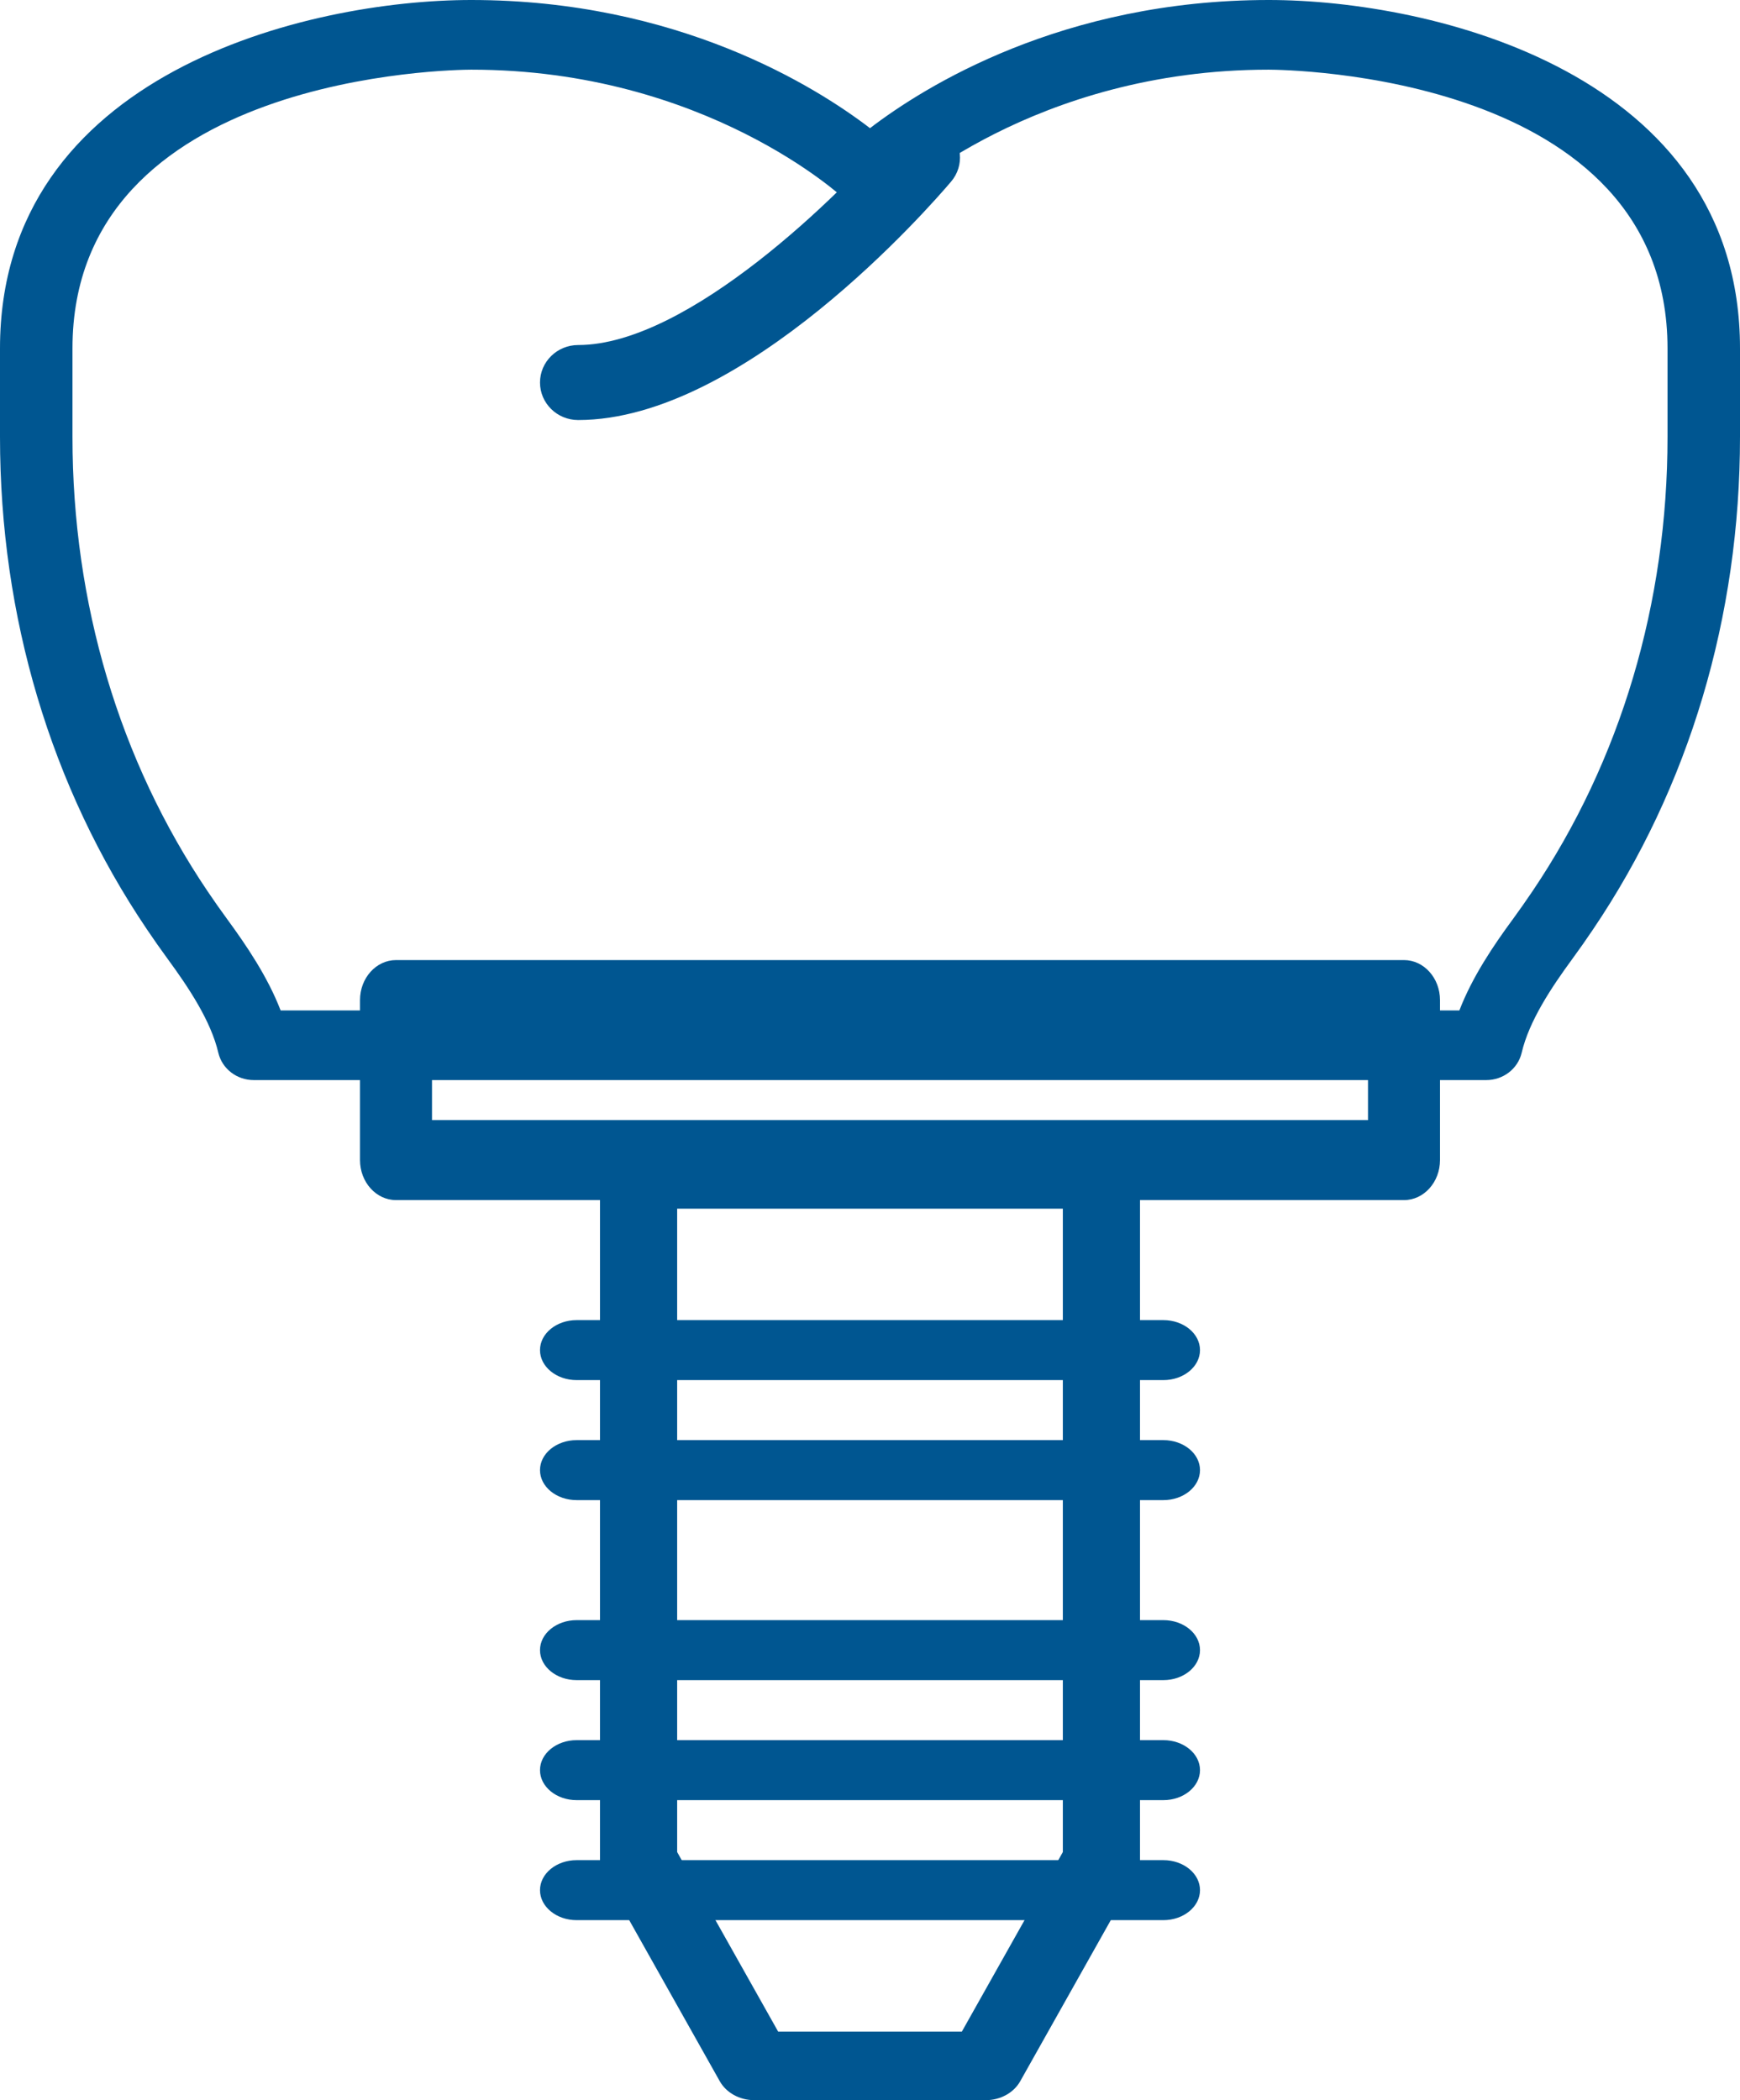 <?xml version="1.0" encoding="UTF-8"?>
<svg width="29px" height="35px" viewBox="0 0 29 35" version="1.1" xmlns="http://www.w3.org/2000/svg" xmlns:xlink="http://www.w3.org/1999/xlink">
    <!-- Generator: Sketch 58 (84663) - https://sketch.com -->
    <title>033-crown</title>
    <desc>Created with Sketch.</desc>
    <g id="Site" stroke="none" stroke-width="1" fill="none" fill-rule="evenodd">
        <g id="Main-Page" transform="translate(-1015, -1844)" fill="#005691">
            <g id="3" transform="translate(974, 1622)">
                <g id="033-crown" transform="translate(41, 222)">
                    <path d="M9.636,7 C9.285,7 9,6.72 9,6.375 C9,6.03 9.285,5.75 9.636,5.75 C11.476,5.75 14.041,3.205 14.875,2.225 C15.101,1.96 15.501,1.924 15.771,2.145 C16.041,2.367 16.077,2.76 15.853,3.025 C15.508,3.432 12.4,7 9.636,7 L9.636,7 Z" id="Path"></path>
                    <path d="M24.771,18 L4.229,18 C3.946,18 3.702,17.811 3.639,17.546 C3.515,17.013 3.142,16.455 2.794,15.98 C2.675,15.817 2.56,15.654 2.45,15.49 C0.847,13.118 0,10.279 0,7.282 L0,5.806 C0,1.213 5.138,0 7.854,0 C11.296,0 13.596,1.444 14.5,2.136 C15.404,1.444 17.704,0 21.146,0 C23.862,0 29,1.213 29,5.806 L29,7.282 C29,10.279 28.153,13.118 26.55,15.49 C26.44,15.654 26.325,15.817 26.206,15.98 C25.858,16.455 25.485,17.013 25.361,17.546 C25.298,17.811 25.054,18 24.771,18 Z M4.677,16.839 L24.323,16.839 C24.539,16.279 24.889,15.76 25.219,15.312 C25.329,15.161 25.435,15.01 25.537,14.859 C27.012,12.674 27.792,10.054 27.792,7.282 L27.792,5.807 C27.792,1.227 21.416,1.162 21.145,1.161 C17.238,1.161 14.949,3.293 14.926,3.315 C14.69,3.54 14.308,3.54 14.073,3.314 C14.051,3.293 11.762,1.161 7.854,1.161 C7.583,1.162 1.208,1.227 1.208,5.806 L1.208,7.282 C1.208,10.054 1.988,12.674 3.463,14.858 C3.566,15.01 3.671,15.161 3.782,15.312 C4.111,15.761 4.461,16.279 4.677,16.839 Z" id="Shape" fill-rule="nonzero"></path>
                    <path d="M23.4,20 L6.6,20 C6.269,20 6,19.701 6,19.333 L6,16.667 C6,16.299 6.269,16 6.6,16 L23.4,16 C23.731,16 24,16.299 24,16.667 L24,19.333 C24,19.701 23.731,20 23.4,20 Z M7.2,18.667 L22.8,18.667 L22.8,17.333 L7.2,17.333 L7.2,18.667 Z" id="Shape" fill-rule="nonzero"></path>
                    <path d="M16.429,35 L12.571,35 C12.328,35 12.105,34.878 11.996,34.684 L10.068,31.255 C10.023,31.177 10,31.088 10,31 L10,19.571 C10,19.256 10.288,19 10.643,19 L18.357,19 C18.712,19 19,19.256 19,19.571 L19,31 C19,31.088 18.977,31.176 18.932,31.255 L17.004,34.684 C16.895,34.878 16.672,35 16.429,35 Z M12.969,33.857 L16.031,33.857 L17.714,30.865 L17.714,20.143 L11.286,20.143 L11.286,30.865 L12.969,33.857 Z" id="Shape" fill-rule="nonzero"></path>
                    <path d="M19.389,23 L9.611,23 C9.274,23 9,22.776 9,22.5 C9,22.224 9.274,22 9.611,22 L19.389,22 C19.726,22 20,22.224 20,22.5 C20,22.776 19.726,23 19.389,23 Z" id="Path"></path>
                    <path d="M19.389,25 L9.611,25 C9.274,25 9,24.776 9,24.5 C9,24.224 9.274,24 9.611,24 L19.389,24 C19.726,24 20,24.224 20,24.5 C20,24.776 19.726,25 19.389,25 Z" id="Path"></path>
                    <path d="M19.389,28 L9.611,28 C9.274,28 9,27.776 9,27.5 C9,27.224 9.274,27 9.611,27 L19.389,27 C19.726,27 20,27.224 20,27.5 C20,27.776 19.726,28 19.389,28 Z" id="Path"></path>
                    <path d="M19.389,30 L9.611,30 C9.274,30 9,29.776 9,29.5 C9,29.224 9.274,29 9.611,29 L19.389,29 C19.726,29 20,29.224 20,29.5 C20,29.776 19.726,30 19.389,30 Z" id="Path"></path>
                    <path d="M19.389,32 L9.611,32 C9.274,32 9,31.776 9,31.5 C9,31.224 9.274,31 9.611,31 L19.389,31 C19.726,31 20,31.224 20,31.5 C20,31.776 19.726,32 19.389,32 Z" id="Path"></path>
                </g>
            </g>
        </g>
    </g>
</svg>